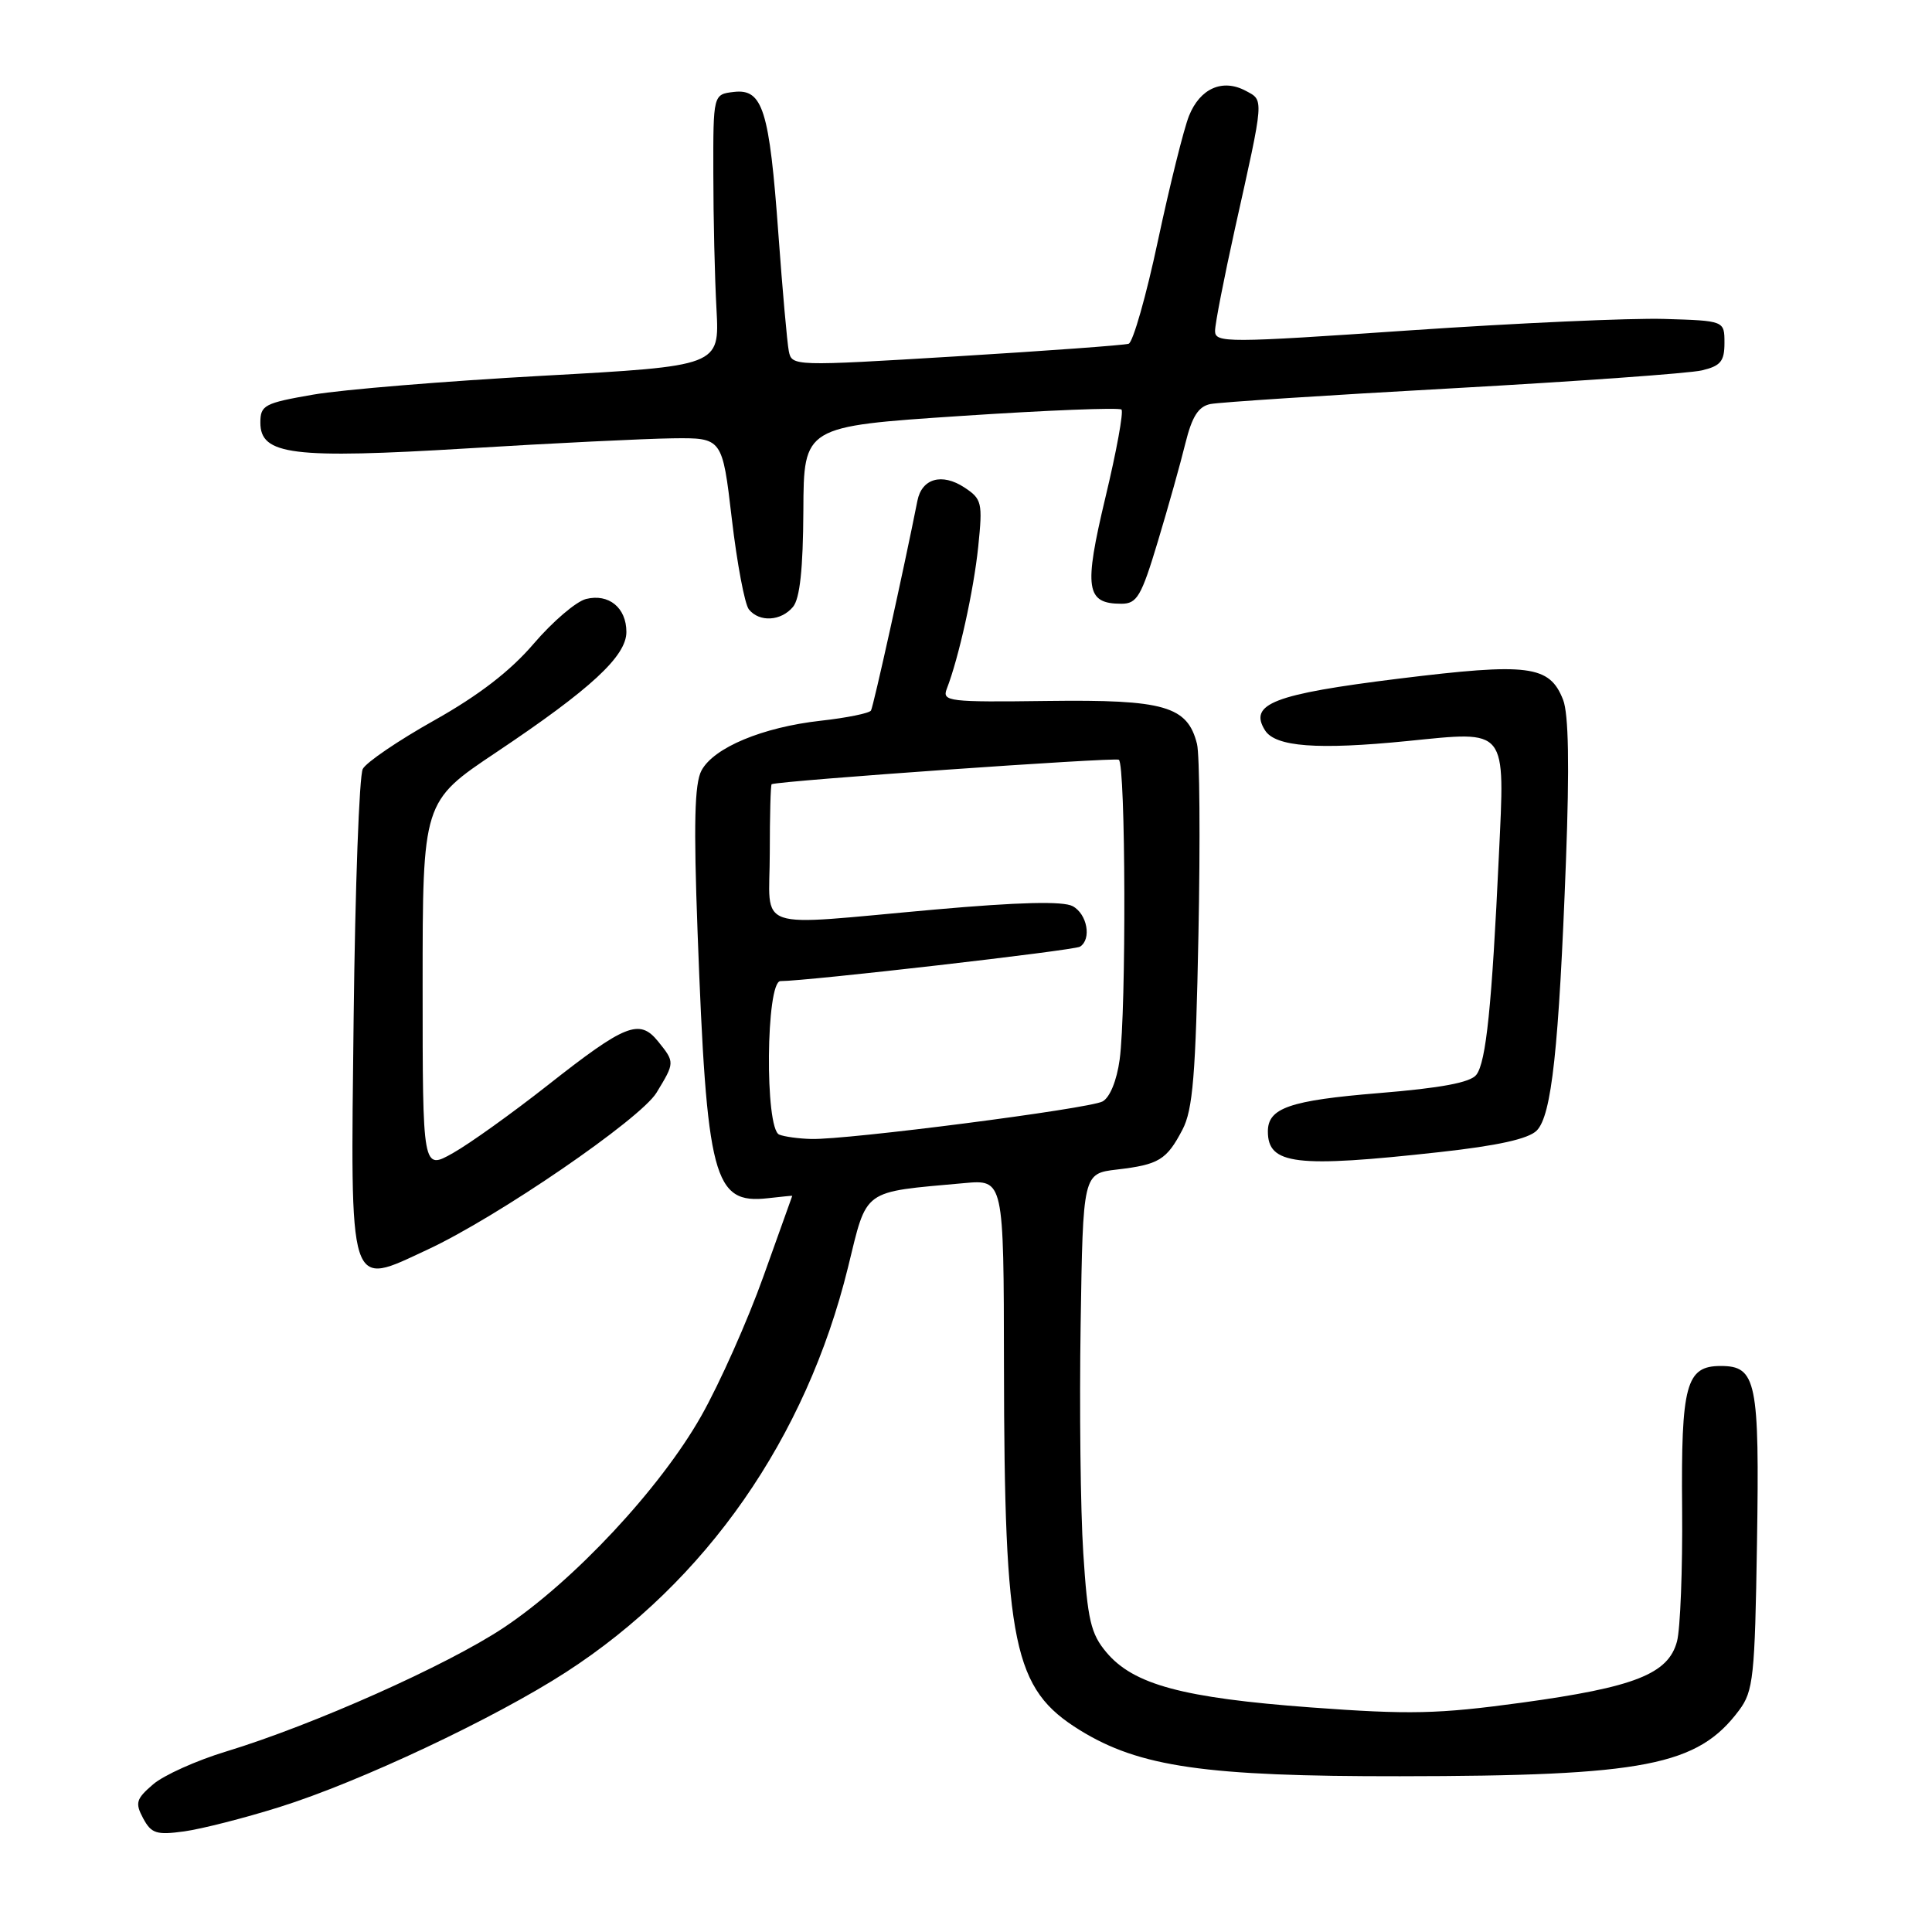 <?xml version="1.0" encoding="UTF-8" standalone="no"?>
<!DOCTYPE svg PUBLIC "-//W3C//DTD SVG 1.1//EN" "http://www.w3.org/Graphics/SVG/1.1/DTD/svg11.dtd" >
<svg xmlns="http://www.w3.org/2000/svg" xmlns:xlink="http://www.w3.org/1999/xlink" version="1.1" viewBox="0 0 256 256">
 <g >
 <path fill="currentColor"
d=" M 37.05 239.44 C 47.65 236.12 65.52 227.70 75.00 221.57 C 93.57 209.56 106.81 190.54 112.36 167.95 C 114.95 157.39 114.09 158.01 127.75 156.77 C 133.00 156.29 133.00 156.29 133.03 180.90 C 133.08 218.11 134.26 223.79 143.08 229.25 C 150.98 234.13 159.71 235.39 185.50 235.36 C 217.94 235.33 224.95 233.97 230.44 226.62 C 232.33 224.09 232.53 222.22 232.81 204.47 C 233.15 183.02 232.74 181.00 228.00 181.00 C 223.41 181.00 222.74 183.46 222.89 199.91 C 222.96 207.93 222.65 215.85 222.21 217.50 C 221.06 221.81 216.61 223.56 201.66 225.61 C 190.50 227.13 186.82 227.21 173.66 226.24 C 156.73 224.98 150.20 223.22 146.61 218.95 C 144.53 216.48 144.11 214.66 143.54 205.79 C 143.17 200.13 143.02 186.50 143.19 175.50 C 143.50 155.50 143.50 155.50 148.00 154.97 C 153.56 154.32 154.58 153.70 156.68 149.69 C 158.06 147.07 158.44 142.45 158.80 123.82 C 159.05 111.35 158.96 99.99 158.61 98.58 C 157.35 93.56 154.30 92.68 138.82 92.88 C 125.70 93.05 124.81 92.95 125.45 91.28 C 127.05 87.16 129.02 78.24 129.62 72.44 C 130.22 66.58 130.11 66.12 127.77 64.58 C 124.80 62.64 122.14 63.40 121.56 66.36 C 119.77 75.40 115.73 93.62 115.41 94.15 C 115.18 94.51 112.19 95.12 108.75 95.50 C 101.05 96.36 94.57 99.06 92.95 102.10 C 92.03 103.81 91.90 109.17 92.43 123.44 C 93.65 156.23 94.53 159.58 101.75 158.77 C 103.54 158.57 104.99 158.42 104.98 158.45 C 104.97 158.48 103.24 163.29 101.15 169.15 C 99.06 175.00 95.36 183.31 92.92 187.62 C 87.50 197.21 76.04 209.49 66.72 215.69 C 59.22 220.67 41.50 228.57 29.97 232.08 C 26.04 233.27 21.68 235.23 20.28 236.44 C 18.03 238.37 17.88 238.90 18.97 240.94 C 20.05 242.95 20.73 243.17 24.40 242.67 C 26.71 242.35 32.41 240.90 37.05 239.44 Z  M 56.67 165.57 C 65.92 161.27 84.86 148.28 86.99 144.79 C 89.43 140.78 89.43 140.76 87.19 137.98 C 84.73 134.95 82.87 135.69 72.56 143.81 C 67.88 147.49 62.25 151.53 60.03 152.78 C 56.00 155.06 56.00 155.06 56.00 130.63 C 56.00 106.21 56.00 106.21 65.75 99.69 C 78.29 91.30 83.00 86.95 83.00 83.74 C 83.00 80.52 80.66 78.62 77.65 79.37 C 76.34 79.70 73.23 82.36 70.73 85.28 C 67.64 88.90 63.45 92.13 57.56 95.44 C 52.80 98.11 48.53 101.01 48.07 101.89 C 47.60 102.78 47.06 117.58 46.86 134.79 C 46.44 171.69 46.06 170.51 56.67 165.57 Z  M 190.75 152.66 C 198.45 151.81 202.52 150.91 203.62 149.81 C 205.60 147.83 206.56 138.99 207.50 114.00 C 207.97 101.52 207.85 94.60 207.12 92.73 C 205.33 88.15 202.57 87.80 185.30 89.93 C 168.76 91.98 165.42 93.27 167.62 96.77 C 168.99 98.96 174.58 99.38 186.50 98.19 C 199.85 96.85 199.41 96.30 198.61 113.36 C 197.68 133.29 196.92 140.74 195.62 142.42 C 194.84 143.44 190.93 144.17 182.72 144.84 C 170.89 145.81 168.00 146.81 168.00 149.92 C 168.00 154.32 171.67 154.77 190.75 152.66 Z  M 105.08 80.41 C 105.99 79.31 106.41 75.37 106.45 67.66 C 106.50 56.50 106.50 56.50 127.29 55.12 C 138.72 54.36 148.31 53.98 148.60 54.27 C 148.90 54.56 147.94 59.81 146.47 65.93 C 143.59 78.00 143.89 80.00 148.59 80.00 C 150.66 80.00 151.23 79.03 153.42 71.75 C 154.79 67.21 156.43 61.36 157.07 58.74 C 157.95 55.19 158.79 53.87 160.37 53.54 C 161.54 53.30 176.00 52.36 192.50 51.45 C 209.00 50.53 223.85 49.47 225.50 49.08 C 227.99 48.49 228.50 47.88 228.50 45.44 C 228.50 42.50 228.50 42.50 220.50 42.26 C 216.10 42.13 200.91 42.81 186.75 43.78 C 162.58 45.44 161.00 45.45 161.00 43.85 C 161.00 42.92 162.19 36.84 163.63 30.33 C 167.55 12.75 167.50 13.34 165.06 12.03 C 161.99 10.39 159.01 11.71 157.55 15.35 C 156.86 17.08 155.01 24.51 153.44 31.86 C 151.88 39.21 150.12 45.37 149.55 45.55 C 148.97 45.74 138.70 46.49 126.71 47.22 C 105.12 48.53 104.92 48.53 104.52 46.52 C 104.30 45.41 103.68 38.42 103.14 31.00 C 101.95 14.55 101.07 11.74 97.25 12.18 C 94.50 12.50 94.50 12.50 94.52 23.00 C 94.52 28.78 94.71 36.88 94.94 41.00 C 95.34 48.50 95.34 48.50 71.92 49.79 C 59.04 50.50 45.35 51.62 41.50 52.29 C 35.03 53.41 34.50 53.69 34.50 56.00 C 34.50 60.29 38.71 60.82 62.00 59.41 C 73.28 58.72 85.47 58.13 89.10 58.08 C 95.71 58.00 95.71 58.00 96.97 68.75 C 97.66 74.66 98.68 80.06 99.23 80.75 C 100.63 82.48 103.50 82.31 105.08 80.41 Z  M 103.25 150.34 C 101.32 149.56 101.49 130.00 103.42 130.00 C 106.95 130.00 142.30 125.94 143.10 125.44 C 144.67 124.46 144.07 121.11 142.13 120.07 C 140.86 119.39 135.03 119.53 123.88 120.52 C 99.37 122.70 102.00 123.60 102.00 113.00 C 102.00 108.05 102.11 103.96 102.25 103.91 C 103.48 103.44 147.68 100.33 148.25 100.67 C 149.16 101.22 149.25 133.87 148.36 140.40 C 147.98 143.19 147.06 145.43 146.09 145.95 C 144.28 146.92 112.23 151.05 107.50 150.92 C 105.85 150.88 103.94 150.62 103.25 150.34 Z "/>
</g>
</svg>